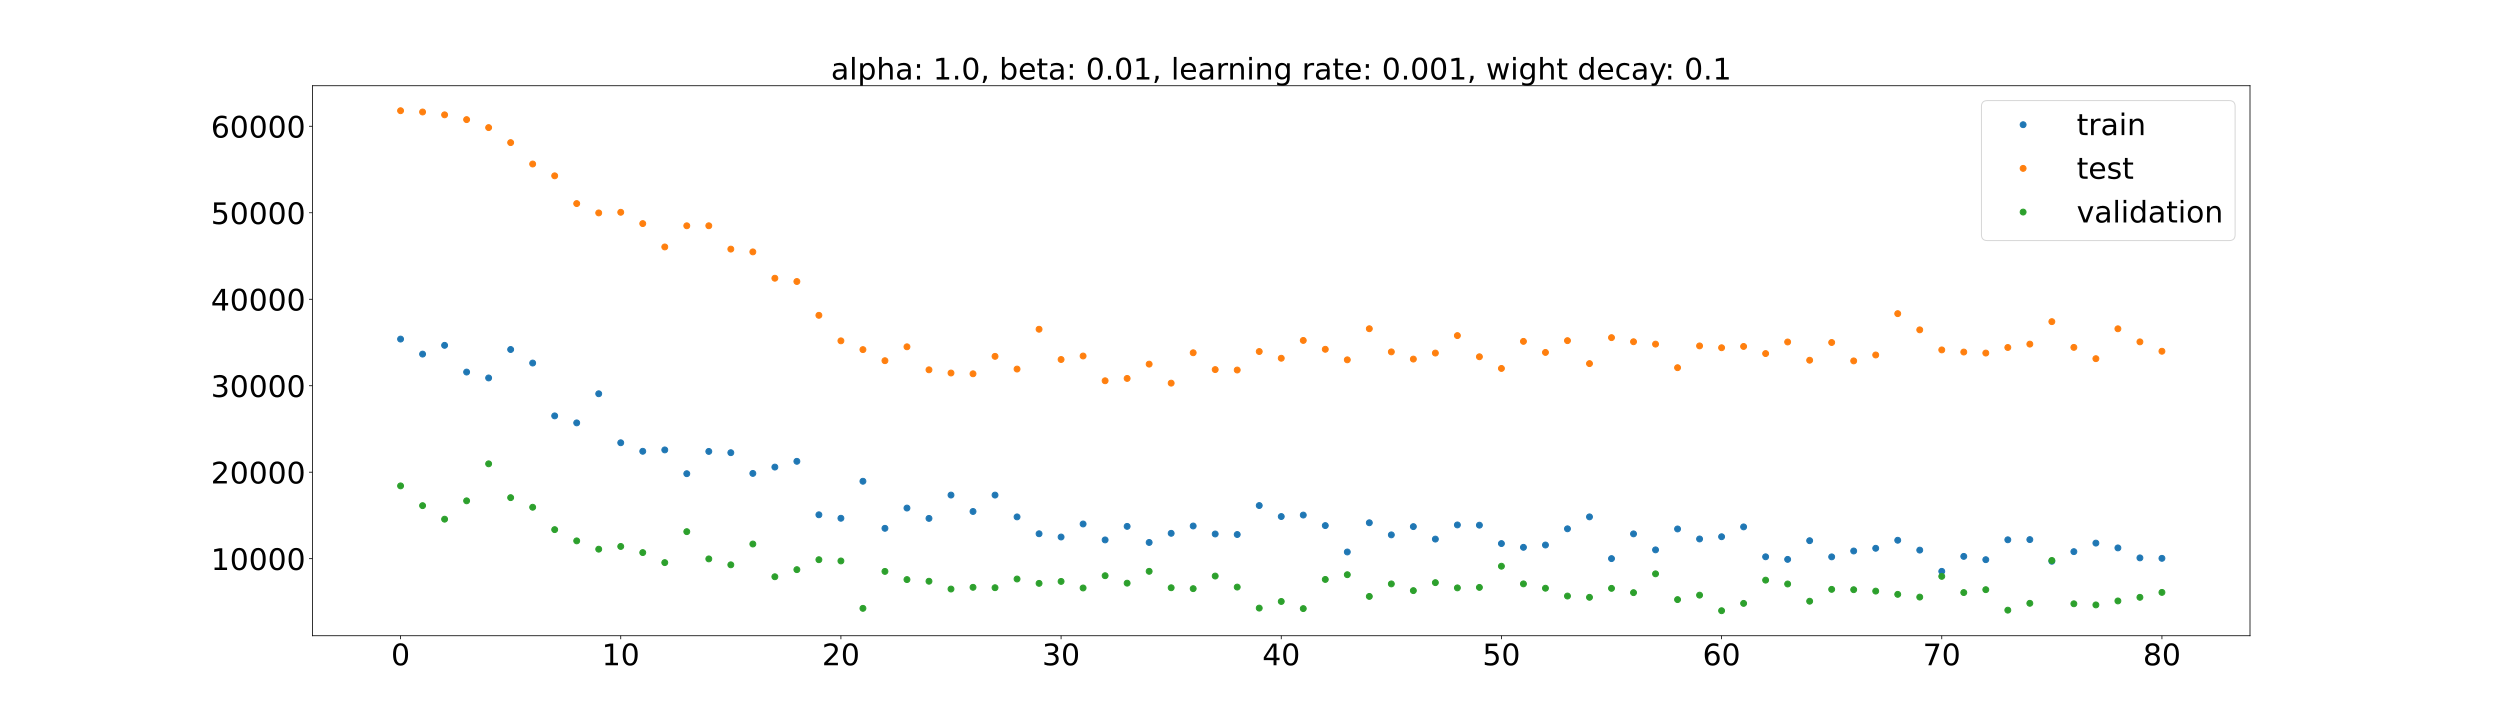 <?xml version="1.0" encoding="utf-8" standalone="no"?>
<!DOCTYPE svg PUBLIC "-//W3C//DTD SVG 1.1//EN"
  "http://www.w3.org/Graphics/SVG/1.1/DTD/svg11.dtd">
<!-- Created with matplotlib (https://matplotlib.org/) -->
<svg height="720pt" version="1.1" viewBox="0 0 2520 720" width="2520pt" xmlns="http://www.w3.org/2000/svg" xmlns:xlink="http://www.w3.org/1999/xlink">
 <defs>
  <style type="text/css">*{stroke-linecap:butt;stroke-linejoin:round;}</style>
 </defs>
 <g id="figure_1">
  <g id="patch_1">
   <path d="M 0 720 
L 2520 720 
L 2520 0 
L 0 0 
z
" style="fill:#ffffff;"/>
  </g>
  <g id="axes_1">
   <g id="patch_2">
    <path d="M 315 640.8 
L 2268 640.8 
L 2268 86.4 
L 315 86.4 
z
" style="fill:#ffffff;"/>
   </g>
   <g id="matplotlib.axis_1">
    <g id="xtick_1">
     <g id="line2d_1">
      <defs>
       <path d="M 0 0 
L 0 3.5 
" id="m018b68b704" style="stroke:#000000;stroke-width:0.8;"/>
      </defs>
      <g>
       <use style="stroke:#000000;stroke-width:0.8;" x="403.773" xlink:href="#m018b68b704" y="640.8"/>
      </g>
     </g>
     <g id="text_1">
      <!-- 0 -->
      <g transform="translate(394.229 670.595)scale(0.3 -0.3)">
       <defs>
        <path d="M 31.781 66.406 
Q 24.172 66.406 20.328 58.906 
Q 16.5 51.422 16.5 36.375 
Q 16.5 21.391 20.328 13.891 
Q 24.172 6.391 31.781 6.391 
Q 39.453 6.391 43.281 13.891 
Q 47.125 21.391 47.125 36.375 
Q 47.125 51.422 43.281 58.906 
Q 39.453 66.406 31.781 66.406 
z
M 31.781 74.219 
Q 44.047 74.219 50.516 64.516 
Q 56.984 54.828 56.984 36.375 
Q 56.984 17.969 50.516 8.266 
Q 44.047 -1.422 31.781 -1.422 
Q 19.531 -1.422 13.062 8.266 
Q 6.594 17.969 6.594 36.375 
Q 6.594 54.828 13.062 64.516 
Q 19.531 74.219 31.781 74.219 
z
" id="DejaVuSans-48"/>
       </defs>
       <use xlink:href="#DejaVuSans-48"/>
      </g>
     </g>
    </g>
    <g id="xtick_2">
     <g id="line2d_2">
      <g>
       <use style="stroke:#000000;stroke-width:0.8;" x="625.705" xlink:href="#m018b68b704" y="640.8"/>
      </g>
     </g>
     <g id="text_2">
      <!-- 10 -->
      <g transform="translate(606.617 670.595)scale(0.3 -0.3)">
       <defs>
        <path d="M 12.406 8.297 
L 28.516 8.297 
L 28.516 63.922 
L 10.984 60.406 
L 10.984 69.391 
L 28.422 72.906 
L 38.281 72.906 
L 38.281 8.297 
L 54.391 8.297 
L 54.391 0 
L 12.406 0 
z
" id="DejaVuSans-49"/>
       </defs>
       <use xlink:href="#DejaVuSans-49"/>
       <use x="63.623" xlink:href="#DejaVuSans-48"/>
      </g>
     </g>
    </g>
    <g id="xtick_3">
     <g id="line2d_3">
      <g>
       <use style="stroke:#000000;stroke-width:0.8;" x="847.636" xlink:href="#m018b68b704" y="640.8"/>
      </g>
     </g>
     <g id="text_3">
      <!-- 20 -->
      <g transform="translate(828.549 670.595)scale(0.3 -0.3)">
       <defs>
        <path d="M 19.188 8.297 
L 53.609 8.297 
L 53.609 0 
L 7.328 0 
L 7.328 8.297 
Q 12.938 14.109 22.625 23.891 
Q 32.328 33.688 34.812 36.531 
Q 39.547 41.844 41.422 45.531 
Q 43.312 49.219 43.312 52.781 
Q 43.312 58.594 39.234 62.25 
Q 35.156 65.922 28.609 65.922 
Q 23.969 65.922 18.812 64.312 
Q 13.672 62.703 7.812 59.422 
L 7.812 69.391 
Q 13.766 71.781 18.938 73 
Q 24.125 74.219 28.422 74.219 
Q 39.75 74.219 46.484 68.547 
Q 53.219 62.891 53.219 53.422 
Q 53.219 48.922 51.531 44.891 
Q 49.859 40.875 45.406 35.406 
Q 44.188 33.984 37.641 27.219 
Q 31.109 20.453 19.188 8.297 
z
" id="DejaVuSans-50"/>
       </defs>
       <use xlink:href="#DejaVuSans-50"/>
       <use x="63.623" xlink:href="#DejaVuSans-48"/>
      </g>
     </g>
    </g>
    <g id="xtick_4">
     <g id="line2d_4">
      <g>
       <use style="stroke:#000000;stroke-width:0.8;" x="1069.568" xlink:href="#m018b68b704" y="640.8"/>
      </g>
     </g>
     <g id="text_4">
      <!-- 30 -->
      <g transform="translate(1050.481 670.595)scale(0.3 -0.3)">
       <defs>
        <path d="M 40.578 39.312 
Q 47.656 37.797 51.625 33 
Q 55.609 28.219 55.609 21.188 
Q 55.609 10.406 48.188 4.484 
Q 40.766 -1.422 27.094 -1.422 
Q 22.516 -1.422 17.656 -0.516 
Q 12.797 0.391 7.625 2.203 
L 7.625 11.719 
Q 11.719 9.328 16.594 8.109 
Q 21.484 6.891 26.812 6.891 
Q 36.078 6.891 40.938 10.547 
Q 45.797 14.203 45.797 21.188 
Q 45.797 27.641 41.281 31.266 
Q 36.766 34.906 28.719 34.906 
L 20.219 34.906 
L 20.219 43.016 
L 29.109 43.016 
Q 36.375 43.016 40.234 45.922 
Q 44.094 48.828 44.094 54.297 
Q 44.094 59.906 40.109 62.906 
Q 36.141 65.922 28.719 65.922 
Q 24.656 65.922 20.016 65.031 
Q 15.375 64.156 9.812 62.312 
L 9.812 71.094 
Q 15.438 72.656 20.344 73.438 
Q 25.25 74.219 29.594 74.219 
Q 40.828 74.219 47.359 69.109 
Q 53.906 64.016 53.906 55.328 
Q 53.906 49.266 50.438 45.094 
Q 46.969 40.922 40.578 39.312 
z
" id="DejaVuSans-51"/>
       </defs>
       <use xlink:href="#DejaVuSans-51"/>
       <use x="63.623" xlink:href="#DejaVuSans-48"/>
      </g>
     </g>
    </g>
    <g id="xtick_5">
     <g id="line2d_5">
      <g>
       <use style="stroke:#000000;stroke-width:0.8;" x="1291.5" xlink:href="#m018b68b704" y="640.8"/>
      </g>
     </g>
     <g id="text_5">
      <!-- 40 -->
      <g transform="translate(1272.412 670.595)scale(0.3 -0.3)">
       <defs>
        <path d="M 37.797 64.312 
L 12.891 25.391 
L 37.797 25.391 
z
M 35.203 72.906 
L 47.609 72.906 
L 47.609 25.391 
L 58.016 25.391 
L 58.016 17.188 
L 47.609 17.188 
L 47.609 0 
L 37.797 0 
L 37.797 17.188 
L 4.891 17.188 
L 4.891 26.703 
z
" id="DejaVuSans-52"/>
       </defs>
       <use xlink:href="#DejaVuSans-52"/>
       <use x="63.623" xlink:href="#DejaVuSans-48"/>
      </g>
     </g>
    </g>
    <g id="xtick_6">
     <g id="line2d_6">
      <g>
       <use style="stroke:#000000;stroke-width:0.8;" x="1513.432" xlink:href="#m018b68b704" y="640.8"/>
      </g>
     </g>
     <g id="text_6">
      <!-- 50 -->
      <g transform="translate(1494.344 670.595)scale(0.3 -0.3)">
       <defs>
        <path d="M 10.797 72.906 
L 49.516 72.906 
L 49.516 64.594 
L 19.828 64.594 
L 19.828 46.734 
Q 21.969 47.469 24.109 47.828 
Q 26.266 48.188 28.422 48.188 
Q 40.625 48.188 47.75 41.5 
Q 54.891 34.812 54.891 23.391 
Q 54.891 11.625 47.562 5.094 
Q 40.234 -1.422 26.906 -1.422 
Q 22.312 -1.422 17.547 -0.641 
Q 12.797 0.141 7.719 1.703 
L 7.719 11.625 
Q 12.109 9.234 16.797 8.062 
Q 21.484 6.891 26.703 6.891 
Q 35.156 6.891 40.078 11.328 
Q 45.016 15.766 45.016 23.391 
Q 45.016 31 40.078 35.438 
Q 35.156 39.891 26.703 39.891 
Q 22.75 39.891 18.812 39.016 
Q 14.891 38.141 10.797 36.281 
z
" id="DejaVuSans-53"/>
       </defs>
       <use xlink:href="#DejaVuSans-53"/>
       <use x="63.623" xlink:href="#DejaVuSans-48"/>
      </g>
     </g>
    </g>
    <g id="xtick_7">
     <g id="line2d_7">
      <g>
       <use style="stroke:#000000;stroke-width:0.8;" x="1735.364" xlink:href="#m018b68b704" y="640.8"/>
      </g>
     </g>
     <g id="text_7">
      <!-- 60 -->
      <g transform="translate(1716.276 670.595)scale(0.3 -0.3)">
       <defs>
        <path d="M 33.016 40.375 
Q 26.375 40.375 22.484 35.828 
Q 18.609 31.297 18.609 23.391 
Q 18.609 15.531 22.484 10.953 
Q 26.375 6.391 33.016 6.391 
Q 39.656 6.391 43.531 10.953 
Q 47.406 15.531 47.406 23.391 
Q 47.406 31.297 43.531 35.828 
Q 39.656 40.375 33.016 40.375 
z
M 52.594 71.297 
L 52.594 62.312 
Q 48.875 64.062 45.094 64.984 
Q 41.312 65.922 37.594 65.922 
Q 27.828 65.922 22.672 59.328 
Q 17.531 52.734 16.797 39.406 
Q 19.672 43.656 24.016 45.922 
Q 28.375 48.188 33.594 48.188 
Q 44.578 48.188 50.953 41.516 
Q 57.328 34.859 57.328 23.391 
Q 57.328 12.156 50.688 5.359 
Q 44.047 -1.422 33.016 -1.422 
Q 20.359 -1.422 13.672 8.266 
Q 6.984 17.969 6.984 36.375 
Q 6.984 53.656 15.188 63.938 
Q 23.391 74.219 37.203 74.219 
Q 40.922 74.219 44.703 73.484 
Q 48.484 72.75 52.594 71.297 
z
" id="DejaVuSans-54"/>
       </defs>
       <use xlink:href="#DejaVuSans-54"/>
       <use x="63.623" xlink:href="#DejaVuSans-48"/>
      </g>
     </g>
    </g>
    <g id="xtick_8">
     <g id="line2d_8">
      <g>
       <use style="stroke:#000000;stroke-width:0.8;" x="1957.295" xlink:href="#m018b68b704" y="640.8"/>
      </g>
     </g>
     <g id="text_8">
      <!-- 70 -->
      <g transform="translate(1938.208 670.595)scale(0.3 -0.3)">
       <defs>
        <path d="M 8.203 72.906 
L 55.078 72.906 
L 55.078 68.703 
L 28.609 0 
L 18.312 0 
L 43.219 64.594 
L 8.203 64.594 
z
" id="DejaVuSans-55"/>
       </defs>
       <use xlink:href="#DejaVuSans-55"/>
       <use x="63.623" xlink:href="#DejaVuSans-48"/>
      </g>
     </g>
    </g>
    <g id="xtick_9">
     <g id="line2d_9">
      <g>
       <use style="stroke:#000000;stroke-width:0.8;" x="2179.227" xlink:href="#m018b68b704" y="640.8"/>
      </g>
     </g>
     <g id="text_9">
      <!-- 80 -->
      <g transform="translate(2160.14 670.595)scale(0.3 -0.3)">
       <defs>
        <path d="M 31.781 34.625 
Q 24.75 34.625 20.719 30.859 
Q 16.703 27.094 16.703 20.516 
Q 16.703 13.922 20.719 10.156 
Q 24.75 6.391 31.781 6.391 
Q 38.812 6.391 42.859 10.172 
Q 46.922 13.969 46.922 20.516 
Q 46.922 27.094 42.891 30.859 
Q 38.875 34.625 31.781 34.625 
z
M 21.922 38.812 
Q 15.578 40.375 12.031 44.719 
Q 8.5 49.078 8.5 55.328 
Q 8.5 64.062 14.719 69.141 
Q 20.953 74.219 31.781 74.219 
Q 42.672 74.219 48.875 69.141 
Q 55.078 64.062 55.078 55.328 
Q 55.078 49.078 51.531 44.719 
Q 48 40.375 41.703 38.812 
Q 48.828 37.156 52.797 32.312 
Q 56.781 27.484 56.781 20.516 
Q 56.781 9.906 50.312 4.234 
Q 43.844 -1.422 31.781 -1.422 
Q 19.734 -1.422 13.25 4.234 
Q 6.781 9.906 6.781 20.516 
Q 6.781 27.484 10.781 32.312 
Q 14.797 37.156 21.922 38.812 
z
M 18.312 54.391 
Q 18.312 48.734 21.844 45.562 
Q 25.391 42.391 31.781 42.391 
Q 38.141 42.391 41.719 45.562 
Q 45.312 48.734 45.312 54.391 
Q 45.312 60.062 41.719 63.234 
Q 38.141 66.406 31.781 66.406 
Q 25.391 66.406 21.844 63.234 
Q 18.312 60.062 18.312 54.391 
z
" id="DejaVuSans-56"/>
       </defs>
       <use xlink:href="#DejaVuSans-56"/>
       <use x="63.623" xlink:href="#DejaVuSans-48"/>
      </g>
     </g>
    </g>
   </g>
   <g id="matplotlib.axis_2">
    <g id="ytick_1">
     <g id="line2d_10">
      <defs>
       <path d="M 0 0 
L -3.5 0 
" id="m57081efb04" style="stroke:#000000;stroke-width:0.8;"/>
      </defs>
      <g>
       <use style="stroke:#000000;stroke-width:0.8;" x="315" xlink:href="#m57081efb04" y="563.131"/>
      </g>
     </g>
     <g id="text_10">
      <!-- 10000 -->
      <g transform="translate(212.562 574.529)scale(0.3 -0.3)">
       <use xlink:href="#DejaVuSans-49"/>
       <use x="63.623" xlink:href="#DejaVuSans-48"/>
       <use x="127.246" xlink:href="#DejaVuSans-48"/>
       <use x="190.869" xlink:href="#DejaVuSans-48"/>
       <use x="254.492" xlink:href="#DejaVuSans-48"/>
      </g>
     </g>
    </g>
    <g id="ytick_2">
     <g id="line2d_11">
      <g>
       <use style="stroke:#000000;stroke-width:0.8;" x="315" xlink:href="#m57081efb04" y="475.966"/>
      </g>
     </g>
     <g id="text_11">
      <!-- 20000 -->
      <g transform="translate(212.562 487.363)scale(0.3 -0.3)">
       <use xlink:href="#DejaVuSans-50"/>
       <use x="63.623" xlink:href="#DejaVuSans-48"/>
       <use x="127.246" xlink:href="#DejaVuSans-48"/>
       <use x="190.869" xlink:href="#DejaVuSans-48"/>
       <use x="254.492" xlink:href="#DejaVuSans-48"/>
      </g>
     </g>
    </g>
    <g id="ytick_3">
     <g id="line2d_12">
      <g>
       <use style="stroke:#000000;stroke-width:0.8;" x="315" xlink:href="#m57081efb04" y="388.8"/>
      </g>
     </g>
     <g id="text_12">
      <!-- 30000 -->
      <g transform="translate(212.562 400.198)scale(0.3 -0.3)">
       <use xlink:href="#DejaVuSans-51"/>
       <use x="63.623" xlink:href="#DejaVuSans-48"/>
       <use x="127.246" xlink:href="#DejaVuSans-48"/>
       <use x="190.869" xlink:href="#DejaVuSans-48"/>
       <use x="254.492" xlink:href="#DejaVuSans-48"/>
      </g>
     </g>
    </g>
    <g id="ytick_4">
     <g id="line2d_13">
      <g>
       <use style="stroke:#000000;stroke-width:0.8;" x="315" xlink:href="#m57081efb04" y="301.635"/>
      </g>
     </g>
     <g id="text_13">
      <!-- 40000 -->
      <g transform="translate(212.562 313.032)scale(0.3 -0.3)">
       <use xlink:href="#DejaVuSans-52"/>
       <use x="63.623" xlink:href="#DejaVuSans-48"/>
       <use x="127.246" xlink:href="#DejaVuSans-48"/>
       <use x="190.869" xlink:href="#DejaVuSans-48"/>
       <use x="254.492" xlink:href="#DejaVuSans-48"/>
      </g>
     </g>
    </g>
    <g id="ytick_5">
     <g id="line2d_14">
      <g>
       <use style="stroke:#000000;stroke-width:0.8;" x="315" xlink:href="#m57081efb04" y="214.469"/>
      </g>
     </g>
     <g id="text_14">
      <!-- 50000 -->
      <g transform="translate(212.562 225.867)scale(0.3 -0.3)">
       <use xlink:href="#DejaVuSans-53"/>
       <use x="63.623" xlink:href="#DejaVuSans-48"/>
       <use x="127.246" xlink:href="#DejaVuSans-48"/>
       <use x="190.869" xlink:href="#DejaVuSans-48"/>
       <use x="254.492" xlink:href="#DejaVuSans-48"/>
      </g>
     </g>
    </g>
    <g id="ytick_6">
     <g id="line2d_15">
      <g>
       <use style="stroke:#000000;stroke-width:0.8;" x="315" xlink:href="#m57081efb04" y="127.303"/>
      </g>
     </g>
     <g id="text_15">
      <!-- 60000 -->
      <g transform="translate(212.562 138.701)scale(0.3 -0.3)">
       <use xlink:href="#DejaVuSans-54"/>
       <use x="63.623" xlink:href="#DejaVuSans-48"/>
       <use x="127.246" xlink:href="#DejaVuSans-48"/>
       <use x="190.869" xlink:href="#DejaVuSans-48"/>
       <use x="254.492" xlink:href="#DejaVuSans-48"/>
      </g>
     </g>
    </g>
   </g>
   <g id="line2d_16">
    <defs>
     <path d="M 0 3 
C 0.796 3 1.559 2.684 2.121 2.121 
C 2.684 1.559 3 0.796 3 0 
C 3 -0.796 2.684 -1.559 2.121 -2.121 
C 1.559 -2.684 0.796 -3 0 -3 
C -0.796 -3 -1.559 -2.684 -2.121 -2.121 
C -2.684 -1.559 -3 -0.796 -3 0 
C -3 0.796 -2.684 1.559 -2.121 2.121 
C -1.559 2.684 -0.796 3 0 3 
z
" id="m34daefc0e7" style="stroke:#1f77b4;"/>
    </defs>
    <g clip-path="url(#p9275191c56)">
     <use style="fill:#1f77b4;stroke:#1f77b4;" x="403.773" xlink:href="#m34daefc0e7" y="341.788"/>
     <use style="fill:#1f77b4;stroke:#1f77b4;" x="425.966" xlink:href="#m34daefc0e7" y="356.929"/>
     <use style="fill:#1f77b4;stroke:#1f77b4;" x="448.159" xlink:href="#m34daefc0e7" y="348.092"/>
     <use style="fill:#1f77b4;stroke:#1f77b4;" x="470.352" xlink:href="#m34daefc0e7" y="375.034"/>
     <use style="fill:#1f77b4;stroke:#1f77b4;" x="492.545" xlink:href="#m34daefc0e7" y="380.97"/>
     <use style="fill:#1f77b4;stroke:#1f77b4;" x="514.739" xlink:href="#m34daefc0e7" y="352.295"/>
     <use style="fill:#1f77b4;stroke:#1f77b4;" x="536.932" xlink:href="#m34daefc0e7" y="365.941"/>
     <use style="fill:#1f77b4;stroke:#1f77b4;" x="559.125" xlink:href="#m34daefc0e7" y="419.202"/>
     <use style="fill:#1f77b4;stroke:#1f77b4;" x="581.318" xlink:href="#m34daefc0e7" y="426.262"/>
     <use style="fill:#1f77b4;stroke:#1f77b4;" x="603.511" xlink:href="#m34daefc0e7" y="396.905"/>
     <use style="fill:#1f77b4;stroke:#1f77b4;" x="625.705" xlink:href="#m34daefc0e7" y="446.302"/>
     <use style="fill:#1f77b4;stroke:#1f77b4;" x="647.898" xlink:href="#m34daefc0e7" y="454.891"/>
     <use style="fill:#1f77b4;stroke:#1f77b4;" x="670.091" xlink:href="#m34daefc0e7" y="453.511"/>
     <use style="fill:#1f77b4;stroke:#1f77b4;" x="692.284" xlink:href="#m34daefc0e7" y="477.484"/>
     <use style="fill:#1f77b4;stroke:#1f77b4;" x="714.477" xlink:href="#m34daefc0e7" y="455.033"/>
     <use style="fill:#1f77b4;stroke:#1f77b4;" x="736.67" xlink:href="#m34daefc0e7" y="456.311"/>
     <use style="fill:#1f77b4;stroke:#1f77b4;" x="758.864" xlink:href="#m34daefc0e7" y="477.207"/>
     <use style="fill:#1f77b4;stroke:#1f77b4;" x="781.057" xlink:href="#m34daefc0e7" y="470.818"/>
     <use style="fill:#1f77b4;stroke:#1f77b4;" x="803.25" xlink:href="#m34daefc0e7" y="465.006"/>
     <use style="fill:#1f77b4;stroke:#1f77b4;" x="825.443" xlink:href="#m34daefc0e7" y="518.899"/>
     <use style="fill:#1f77b4;stroke:#1f77b4;" x="847.636" xlink:href="#m34daefc0e7" y="522.404"/>
     <use style="fill:#1f77b4;stroke:#1f77b4;" x="869.83" xlink:href="#m34daefc0e7" y="485.11"/>
     <use style="fill:#1f77b4;stroke:#1f77b4;" x="892.023" xlink:href="#m34daefc0e7" y="532.541"/>
     <use style="fill:#1f77b4;stroke:#1f77b4;" x="914.216" xlink:href="#m34daefc0e7" y="512.118"/>
     <use style="fill:#1f77b4;stroke:#1f77b4;" x="936.409" xlink:href="#m34daefc0e7" y="522.547"/>
     <use style="fill:#1f77b4;stroke:#1f77b4;" x="958.602" xlink:href="#m34daefc0e7" y="499.033"/>
     <use style="fill:#1f77b4;stroke:#1f77b4;" x="980.795" xlink:href="#m34daefc0e7" y="515.567"/>
     <use style="fill:#1f77b4;stroke:#1f77b4;" x="1002.989" xlink:href="#m34daefc0e7" y="499.046"/>
     <use style="fill:#1f77b4;stroke:#1f77b4;" x="1025.182" xlink:href="#m34daefc0e7" y="521.019"/>
     <use style="fill:#1f77b4;stroke:#1f77b4;" x="1047.375" xlink:href="#m34daefc0e7" y="538.025"/>
     <use style="fill:#1f77b4;stroke:#1f77b4;" x="1069.568" xlink:href="#m34daefc0e7" y="541.306"/>
     <use style="fill:#1f77b4;stroke:#1f77b4;" x="1091.761" xlink:href="#m34daefc0e7" y="528.172"/>
     <use style="fill:#1f77b4;stroke:#1f77b4;" x="1113.955" xlink:href="#m34daefc0e7" y="544.233"/>
     <use style="fill:#1f77b4;stroke:#1f77b4;" x="1136.148" xlink:href="#m34daefc0e7" y="530.584"/>
     <use style="fill:#1f77b4;stroke:#1f77b4;" x="1158.341" xlink:href="#m34daefc0e7" y="546.797"/>
     <use style="fill:#1f77b4;stroke:#1f77b4;" x="1180.534" xlink:href="#m34daefc0e7" y="537.58"/>
     <use style="fill:#1f77b4;stroke:#1f77b4;" x="1202.727" xlink:href="#m34daefc0e7" y="530.203"/>
     <use style="fill:#1f77b4;stroke:#1f77b4;" x="1224.92" xlink:href="#m34daefc0e7" y="538.249"/>
     <use style="fill:#1f77b4;stroke:#1f77b4;" x="1247.114" xlink:href="#m34daefc0e7" y="538.786"/>
     <use style="fill:#1f77b4;stroke:#1f77b4;" x="1269.307" xlink:href="#m34daefc0e7" y="509.584"/>
     <use style="fill:#1f77b4;stroke:#1f77b4;" x="1291.5" xlink:href="#m34daefc0e7" y="520.664"/>
     <use style="fill:#1f77b4;stroke:#1f77b4;" x="1313.693" xlink:href="#m34daefc0e7" y="519.185"/>
     <use style="fill:#1f77b4;stroke:#1f77b4;" x="1335.886" xlink:href="#m34daefc0e7" y="529.784"/>
     <use style="fill:#1f77b4;stroke:#1f77b4;" x="1358.08" xlink:href="#m34daefc0e7" y="556.395"/>
     <use style="fill:#1f77b4;stroke:#1f77b4;" x="1380.273" xlink:href="#m34daefc0e7" y="526.943"/>
     <use style="fill:#1f77b4;stroke:#1f77b4;" x="1402.466" xlink:href="#m34daefc0e7" y="539.143"/>
     <use style="fill:#1f77b4;stroke:#1f77b4;" x="1424.659" xlink:href="#m34daefc0e7" y="530.825"/>
     <use style="fill:#1f77b4;stroke:#1f77b4;" x="1446.852" xlink:href="#m34daefc0e7" y="543.404"/>
     <use style="fill:#1f77b4;stroke:#1f77b4;" x="1469.045" xlink:href="#m34daefc0e7" y="529.135"/>
     <use style="fill:#1f77b4;stroke:#1f77b4;" x="1491.239" xlink:href="#m34daefc0e7" y="529.375"/>
     <use style="fill:#1f77b4;stroke:#1f77b4;" x="1513.432" xlink:href="#m34daefc0e7" y="547.917"/>
     <use style="fill:#1f77b4;stroke:#1f77b4;" x="1535.625" xlink:href="#m34daefc0e7" y="551.692"/>
     <use style="fill:#1f77b4;stroke:#1f77b4;" x="1557.818" xlink:href="#m34daefc0e7" y="549.374"/>
     <use style="fill:#1f77b4;stroke:#1f77b4;" x="1580.011" xlink:href="#m34daefc0e7" y="533.034"/>
     <use style="fill:#1f77b4;stroke:#1f77b4;" x="1602.205" xlink:href="#m34daefc0e7" y="521.005"/>
     <use style="fill:#1f77b4;stroke:#1f77b4;" x="1624.398" xlink:href="#m34daefc0e7" y="563.074"/>
     <use style="fill:#1f77b4;stroke:#1f77b4;" x="1646.591" xlink:href="#m34daefc0e7" y="538.142"/>
     <use style="fill:#1f77b4;stroke:#1f77b4;" x="1668.784" xlink:href="#m34daefc0e7" y="554.261"/>
     <use style="fill:#1f77b4;stroke:#1f77b4;" x="1690.977" xlink:href="#m34daefc0e7" y="533.184"/>
     <use style="fill:#1f77b4;stroke:#1f77b4;" x="1713.17" xlink:href="#m34daefc0e7" y="543.278"/>
     <use style="fill:#1f77b4;stroke:#1f77b4;" x="1735.364" xlink:href="#m34daefc0e7" y="541.03"/>
     <use style="fill:#1f77b4;stroke:#1f77b4;" x="1757.557" xlink:href="#m34daefc0e7" y="531.101"/>
     <use style="fill:#1f77b4;stroke:#1f77b4;" x="1779.75" xlink:href="#m34daefc0e7" y="561.244"/>
     <use style="fill:#1f77b4;stroke:#1f77b4;" x="1801.943" xlink:href="#m34daefc0e7" y="563.845"/>
     <use style="fill:#1f77b4;stroke:#1f77b4;" x="1824.136" xlink:href="#m34daefc0e7" y="545.016"/>
     <use style="fill:#1f77b4;stroke:#1f77b4;" x="1846.33" xlink:href="#m34daefc0e7" y="561.32"/>
     <use style="fill:#1f77b4;stroke:#1f77b4;" x="1868.523" xlink:href="#m34daefc0e7" y="555.396"/>
     <use style="fill:#1f77b4;stroke:#1f77b4;" x="1890.716" xlink:href="#m34daefc0e7" y="552.662"/>
     <use style="fill:#1f77b4;stroke:#1f77b4;" x="1912.909" xlink:href="#m34daefc0e7" y="544.568"/>
     <use style="fill:#1f77b4;stroke:#1f77b4;" x="1935.102" xlink:href="#m34daefc0e7" y="554.511"/>
     <use style="fill:#1f77b4;stroke:#1f77b4;" x="1957.295" xlink:href="#m34daefc0e7" y="575.918"/>
     <use style="fill:#1f77b4;stroke:#1f77b4;" x="1979.489" xlink:href="#m34daefc0e7" y="560.842"/>
     <use style="fill:#1f77b4;stroke:#1f77b4;" x="2001.682" xlink:href="#m34daefc0e7" y="564.159"/>
     <use style="fill:#1f77b4;stroke:#1f77b4;" x="2023.875" xlink:href="#m34daefc0e7" y="544.104"/>
     <use style="fill:#1f77b4;stroke:#1f77b4;" x="2046.068" xlink:href="#m34daefc0e7" y="543.913"/>
     <use style="fill:#1f77b4;stroke:#1f77b4;" x="2068.261" xlink:href="#m34daefc0e7" y="565.737"/>
     <use style="fill:#1f77b4;stroke:#1f77b4;" x="2090.455" xlink:href="#m34daefc0e7" y="556.056"/>
     <use style="fill:#1f77b4;stroke:#1f77b4;" x="2112.648" xlink:href="#m34daefc0e7" y="547.447"/>
     <use style="fill:#1f77b4;stroke:#1f77b4;" x="2134.841" xlink:href="#m34daefc0e7" y="552.283"/>
     <use style="fill:#1f77b4;stroke:#1f77b4;" x="2157.034" xlink:href="#m34daefc0e7" y="562.343"/>
     <use style="fill:#1f77b4;stroke:#1f77b4;" x="2179.227" xlink:href="#m34daefc0e7" y="562.798"/>
    </g>
   </g>
   <g id="line2d_17">
    <defs>
     <path d="M 0 3 
C 0.796 3 1.559 2.684 2.121 2.121 
C 2.684 1.559 3 0.796 3 0 
C 3 -0.796 2.684 -1.559 2.121 -2.121 
C 1.559 -2.684 0.796 -3 0 -3 
C -0.796 -3 -1.559 -2.684 -2.121 -2.121 
C -2.684 -1.559 -3 -0.796 -3 0 
C -3 0.796 -2.684 1.559 -2.121 2.121 
C -1.559 2.684 -0.796 3 0 3 
z
" id="m5075585d23" style="stroke:#ff7f0e;"/>
    </defs>
    <g clip-path="url(#p9275191c56)">
     <use style="fill:#ff7f0e;stroke:#ff7f0e;" x="403.773" xlink:href="#m5075585d23" y="111.6"/>
     <use style="fill:#ff7f0e;stroke:#ff7f0e;" x="425.966" xlink:href="#m5075585d23" y="112.883"/>
     <use style="fill:#ff7f0e;stroke:#ff7f0e;" x="448.159" xlink:href="#m5075585d23" y="115.747"/>
     <use style="fill:#ff7f0e;stroke:#ff7f0e;" x="470.352" xlink:href="#m5075585d23" y="120.569"/>
     <use style="fill:#ff7f0e;stroke:#ff7f0e;" x="492.545" xlink:href="#m5075585d23" y="128.61"/>
     <use style="fill:#ff7f0e;stroke:#ff7f0e;" x="514.739" xlink:href="#m5075585d23" y="143.75"/>
     <use style="fill:#ff7f0e;stroke:#ff7f0e;" x="536.932" xlink:href="#m5075585d23" y="165.319"/>
     <use style="fill:#ff7f0e;stroke:#ff7f0e;" x="559.125" xlink:href="#m5075585d23" y="177.23"/>
     <use style="fill:#ff7f0e;stroke:#ff7f0e;" x="581.318" xlink:href="#m5075585d23" y="205.197"/>
     <use style="fill:#ff7f0e;stroke:#ff7f0e;" x="603.511" xlink:href="#m5075585d23" y="214.613"/>
     <use style="fill:#ff7f0e;stroke:#ff7f0e;" x="625.705" xlink:href="#m5075585d23" y="213.974"/>
     <use style="fill:#ff7f0e;stroke:#ff7f0e;" x="647.898" xlink:href="#m5075585d23" y="225.379"/>
     <use style="fill:#ff7f0e;stroke:#ff7f0e;" x="670.091" xlink:href="#m5075585d23" y="248.919"/>
     <use style="fill:#ff7f0e;stroke:#ff7f0e;" x="692.284" xlink:href="#m5075585d23" y="227.587"/>
     <use style="fill:#ff7f0e;stroke:#ff7f0e;" x="714.477" xlink:href="#m5075585d23" y="227.564"/>
     <use style="fill:#ff7f0e;stroke:#ff7f0e;" x="736.67" xlink:href="#m5075585d23" y="251.104"/>
     <use style="fill:#ff7f0e;stroke:#ff7f0e;" x="758.864" xlink:href="#m5075585d23" y="253.898"/>
     <use style="fill:#ff7f0e;stroke:#ff7f0e;" x="781.057" xlink:href="#m5075585d23" y="280.455"/>
     <use style="fill:#ff7f0e;stroke:#ff7f0e;" x="803.25" xlink:href="#m5075585d23" y="283.758"/>
     <use style="fill:#ff7f0e;stroke:#ff7f0e;" x="825.443" xlink:href="#m5075585d23" y="317.829"/>
     <use style="fill:#ff7f0e;stroke:#ff7f0e;" x="847.636" xlink:href="#m5075585d23" y="343.557"/>
     <use style="fill:#ff7f0e;stroke:#ff7f0e;" x="869.83" xlink:href="#m5075585d23" y="352.406"/>
     <use style="fill:#ff7f0e;stroke:#ff7f0e;" x="892.023" xlink:href="#m5075585d23" y="363.577"/>
     <use style="fill:#ff7f0e;stroke:#ff7f0e;" x="914.216" xlink:href="#m5075585d23" y="349.564"/>
     <use style="fill:#ff7f0e;stroke:#ff7f0e;" x="936.409" xlink:href="#m5075585d23" y="372.758"/>
     <use style="fill:#ff7f0e;stroke:#ff7f0e;" x="958.602" xlink:href="#m5075585d23" y="375.992"/>
     <use style="fill:#ff7f0e;stroke:#ff7f0e;" x="980.795" xlink:href="#m5075585d23" y="376.766"/>
     <use style="fill:#ff7f0e;stroke:#ff7f0e;" x="1002.989" xlink:href="#m5075585d23" y="359.198"/>
     <use style="fill:#ff7f0e;stroke:#ff7f0e;" x="1025.182" xlink:href="#m5075585d23" y="372.013"/>
     <use style="fill:#ff7f0e;stroke:#ff7f0e;" x="1047.375" xlink:href="#m5075585d23" y="331.878"/>
     <use style="fill:#ff7f0e;stroke:#ff7f0e;" x="1069.568" xlink:href="#m5075585d23" y="362.379"/>
     <use style="fill:#ff7f0e;stroke:#ff7f0e;" x="1091.761" xlink:href="#m5075585d23" y="358.851"/>
     <use style="fill:#ff7f0e;stroke:#ff7f0e;" x="1113.955" xlink:href="#m5075585d23" y="383.809"/>
     <use style="fill:#ff7f0e;stroke:#ff7f0e;" x="1136.148" xlink:href="#m5075585d23" y="381.451"/>
     <use style="fill:#ff7f0e;stroke:#ff7f0e;" x="1158.341" xlink:href="#m5075585d23" y="367.044"/>
     <use style="fill:#ff7f0e;stroke:#ff7f0e;" x="1180.534" xlink:href="#m5075585d23" y="386.21"/>
     <use style="fill:#ff7f0e;stroke:#ff7f0e;" x="1202.727" xlink:href="#m5075585d23" y="355.577"/>
     <use style="fill:#ff7f0e;stroke:#ff7f0e;" x="1224.92" xlink:href="#m5075585d23" y="372.538"/>
     <use style="fill:#ff7f0e;stroke:#ff7f0e;" x="1247.114" xlink:href="#m5075585d23" y="372.977"/>
     <use style="fill:#ff7f0e;stroke:#ff7f0e;" x="1269.307" xlink:href="#m5075585d23" y="354.334"/>
     <use style="fill:#ff7f0e;stroke:#ff7f0e;" x="1291.5" xlink:href="#m5075585d23" y="361.106"/>
     <use style="fill:#ff7f0e;stroke:#ff7f0e;" x="1313.693" xlink:href="#m5075585d23" y="343.161"/>
     <use style="fill:#ff7f0e;stroke:#ff7f0e;" x="1335.886" xlink:href="#m5075585d23" y="352.078"/>
     <use style="fill:#ff7f0e;stroke:#ff7f0e;" x="1358.08" xlink:href="#m5075585d23" y="362.704"/>
     <use style="fill:#ff7f0e;stroke:#ff7f0e;" x="1380.273" xlink:href="#m5075585d23" y="331.36"/>
     <use style="fill:#ff7f0e;stroke:#ff7f0e;" x="1402.466" xlink:href="#m5075585d23" y="354.692"/>
     <use style="fill:#ff7f0e;stroke:#ff7f0e;" x="1424.659" xlink:href="#m5075585d23" y="361.953"/>
     <use style="fill:#ff7f0e;stroke:#ff7f0e;" x="1446.852" xlink:href="#m5075585d23" y="355.879"/>
     <use style="fill:#ff7f0e;stroke:#ff7f0e;" x="1469.045" xlink:href="#m5075585d23" y="338.282"/>
     <use style="fill:#ff7f0e;stroke:#ff7f0e;" x="1491.239" xlink:href="#m5075585d23" y="359.611"/>
     <use style="fill:#ff7f0e;stroke:#ff7f0e;" x="1513.432" xlink:href="#m5075585d23" y="371.393"/>
     <use style="fill:#ff7f0e;stroke:#ff7f0e;" x="1535.625" xlink:href="#m5075585d23" y="344.109"/>
     <use style="fill:#ff7f0e;stroke:#ff7f0e;" x="1557.818" xlink:href="#m5075585d23" y="355.245"/>
     <use style="fill:#ff7f0e;stroke:#ff7f0e;" x="1580.011" xlink:href="#m5075585d23" y="343.379"/>
     <use style="fill:#ff7f0e;stroke:#ff7f0e;" x="1602.205" xlink:href="#m5075585d23" y="366.515"/>
     <use style="fill:#ff7f0e;stroke:#ff7f0e;" x="1624.398" xlink:href="#m5075585d23" y="340.338"/>
     <use style="fill:#ff7f0e;stroke:#ff7f0e;" x="1646.591" xlink:href="#m5075585d23" y="344.475"/>
     <use style="fill:#ff7f0e;stroke:#ff7f0e;" x="1668.784" xlink:href="#m5075585d23" y="346.866"/>
     <use style="fill:#ff7f0e;stroke:#ff7f0e;" x="1690.977" xlink:href="#m5075585d23" y="370.633"/>
     <use style="fill:#ff7f0e;stroke:#ff7f0e;" x="1713.17" xlink:href="#m5075585d23" y="348.669"/>
     <use style="fill:#ff7f0e;stroke:#ff7f0e;" x="1735.364" xlink:href="#m5075585d23" y="350.521"/>
     <use style="fill:#ff7f0e;stroke:#ff7f0e;" x="1757.557" xlink:href="#m5075585d23" y="349.219"/>
     <use style="fill:#ff7f0e;stroke:#ff7f0e;" x="1779.75" xlink:href="#m5075585d23" y="356.391"/>
     <use style="fill:#ff7f0e;stroke:#ff7f0e;" x="1801.943" xlink:href="#m5075585d23" y="344.715"/>
     <use style="fill:#ff7f0e;stroke:#ff7f0e;" x="1824.136" xlink:href="#m5075585d23" y="363.099"/>
     <use style="fill:#ff7f0e;stroke:#ff7f0e;" x="1846.33" xlink:href="#m5075585d23" y="345.231"/>
     <use style="fill:#ff7f0e;stroke:#ff7f0e;" x="1868.523" xlink:href="#m5075585d23" y="363.782"/>
     <use style="fill:#ff7f0e;stroke:#ff7f0e;" x="1890.716" xlink:href="#m5075585d23" y="357.82"/>
     <use style="fill:#ff7f0e;stroke:#ff7f0e;" x="1912.909" xlink:href="#m5075585d23" y="316.157"/>
     <use style="fill:#ff7f0e;stroke:#ff7f0e;" x="1935.102" xlink:href="#m5075585d23" y="332.476"/>
     <use style="fill:#ff7f0e;stroke:#ff7f0e;" x="1957.295" xlink:href="#m5075585d23" y="352.705"/>
     <use style="fill:#ff7f0e;stroke:#ff7f0e;" x="1979.489" xlink:href="#m5075585d23" y="354.857"/>
     <use style="fill:#ff7f0e;stroke:#ff7f0e;" x="2001.682" xlink:href="#m5075585d23" y="355.875"/>
     <use style="fill:#ff7f0e;stroke:#ff7f0e;" x="2023.875" xlink:href="#m5075585d23" y="350.262"/>
     <use style="fill:#ff7f0e;stroke:#ff7f0e;" x="2046.068" xlink:href="#m5075585d23" y="346.873"/>
     <use style="fill:#ff7f0e;stroke:#ff7f0e;" x="2068.261" xlink:href="#m5075585d23" y="324.219"/>
     <use style="fill:#ff7f0e;stroke:#ff7f0e;" x="2090.455" xlink:href="#m5075585d23" y="350.15"/>
     <use style="fill:#ff7f0e;stroke:#ff7f0e;" x="2112.648" xlink:href="#m5075585d23" y="361.535"/>
     <use style="fill:#ff7f0e;stroke:#ff7f0e;" x="2134.841" xlink:href="#m5075585d23" y="331.406"/>
     <use style="fill:#ff7f0e;stroke:#ff7f0e;" x="2157.034" xlink:href="#m5075585d23" y="344.591"/>
     <use style="fill:#ff7f0e;stroke:#ff7f0e;" x="2179.227" xlink:href="#m5075585d23" y="354.06"/>
    </g>
   </g>
   <g id="line2d_18">
    <defs>
     <path d="M 0 3 
C 0.796 3 1.559 2.684 2.121 2.121 
C 2.684 1.559 3 0.796 3 0 
C 3 -0.796 2.684 -1.559 2.121 -2.121 
C 1.559 -2.684 0.796 -3 0 -3 
C -0.796 -3 -1.559 -2.684 -2.121 -2.121 
C -2.684 -1.559 -3 -0.796 -3 0 
C -3 0.796 -2.684 1.559 -2.121 2.121 
C -1.559 2.684 -0.796 3 0 3 
z
" id="m4ec4f0bdbc" style="stroke:#2ca02c;"/>
    </defs>
    <g clip-path="url(#p9275191c56)">
     <use style="fill:#2ca02c;stroke:#2ca02c;" x="403.773" xlink:href="#m4ec4f0bdbc" y="489.772"/>
     <use style="fill:#2ca02c;stroke:#2ca02c;" x="425.966" xlink:href="#m4ec4f0bdbc" y="509.691"/>
     <use style="fill:#2ca02c;stroke:#2ca02c;" x="448.159" xlink:href="#m4ec4f0bdbc" y="523.334"/>
     <use style="fill:#2ca02c;stroke:#2ca02c;" x="470.352" xlink:href="#m4ec4f0bdbc" y="504.827"/>
     <use style="fill:#2ca02c;stroke:#2ca02c;" x="492.545" xlink:href="#m4ec4f0bdbc" y="467.529"/>
     <use style="fill:#2ca02c;stroke:#2ca02c;" x="514.739" xlink:href="#m4ec4f0bdbc" y="501.63"/>
     <use style="fill:#2ca02c;stroke:#2ca02c;" x="536.932" xlink:href="#m4ec4f0bdbc" y="511.298"/>
     <use style="fill:#2ca02c;stroke:#2ca02c;" x="559.125" xlink:href="#m4ec4f0bdbc" y="533.864"/>
     <use style="fill:#2ca02c;stroke:#2ca02c;" x="581.318" xlink:href="#m4ec4f0bdbc" y="545.193"/>
     <use style="fill:#2ca02c;stroke:#2ca02c;" x="603.511" xlink:href="#m4ec4f0bdbc" y="553.57"/>
     <use style="fill:#2ca02c;stroke:#2ca02c;" x="625.705" xlink:href="#m4ec4f0bdbc" y="550.82"/>
     <use style="fill:#2ca02c;stroke:#2ca02c;" x="647.898" xlink:href="#m4ec4f0bdbc" y="557.004"/>
     <use style="fill:#2ca02c;stroke:#2ca02c;" x="670.091" xlink:href="#m4ec4f0bdbc" y="567.106"/>
     <use style="fill:#2ca02c;stroke:#2ca02c;" x="692.284" xlink:href="#m4ec4f0bdbc" y="535.903"/>
     <use style="fill:#2ca02c;stroke:#2ca02c;" x="714.477" xlink:href="#m4ec4f0bdbc" y="563.366"/>
     <use style="fill:#2ca02c;stroke:#2ca02c;" x="736.67" xlink:href="#m4ec4f0bdbc" y="569.331"/>
     <use style="fill:#2ca02c;stroke:#2ca02c;" x="758.864" xlink:href="#m4ec4f0bdbc" y="548.364"/>
     <use style="fill:#2ca02c;stroke:#2ca02c;" x="781.057" xlink:href="#m4ec4f0bdbc" y="581.356"/>
     <use style="fill:#2ca02c;stroke:#2ca02c;" x="803.25" xlink:href="#m4ec4f0bdbc" y="574.205"/>
     <use style="fill:#2ca02c;stroke:#2ca02c;" x="825.443" xlink:href="#m4ec4f0bdbc" y="564.177"/>
     <use style="fill:#2ca02c;stroke:#2ca02c;" x="847.636" xlink:href="#m4ec4f0bdbc" y="565.437"/>
     <use style="fill:#2ca02c;stroke:#2ca02c;" x="869.83" xlink:href="#m4ec4f0bdbc" y="613.211"/>
     <use style="fill:#2ca02c;stroke:#2ca02c;" x="892.023" xlink:href="#m4ec4f0bdbc" y="575.981"/>
     <use style="fill:#2ca02c;stroke:#2ca02c;" x="914.216" xlink:href="#m4ec4f0bdbc" y="584.211"/>
     <use style="fill:#2ca02c;stroke:#2ca02c;" x="936.409" xlink:href="#m4ec4f0bdbc" y="585.89"/>
     <use style="fill:#2ca02c;stroke:#2ca02c;" x="958.602" xlink:href="#m4ec4f0bdbc" y="593.751"/>
     <use style="fill:#2ca02c;stroke:#2ca02c;" x="980.795" xlink:href="#m4ec4f0bdbc" y="592.008"/>
     <use style="fill:#2ca02c;stroke:#2ca02c;" x="1002.989" xlink:href="#m4ec4f0bdbc" y="592.407"/>
     <use style="fill:#2ca02c;stroke:#2ca02c;" x="1025.182" xlink:href="#m4ec4f0bdbc" y="583.633"/>
     <use style="fill:#2ca02c;stroke:#2ca02c;" x="1047.375" xlink:href="#m4ec4f0bdbc" y="588.027"/>
     <use style="fill:#2ca02c;stroke:#2ca02c;" x="1069.568" xlink:href="#m4ec4f0bdbc" y="586.075"/>
     <use style="fill:#2ca02c;stroke:#2ca02c;" x="1091.761" xlink:href="#m4ec4f0bdbc" y="592.676"/>
     <use style="fill:#2ca02c;stroke:#2ca02c;" x="1113.955" xlink:href="#m4ec4f0bdbc" y="580.312"/>
     <use style="fill:#2ca02c;stroke:#2ca02c;" x="1136.148" xlink:href="#m4ec4f0bdbc" y="587.834"/>
     <use style="fill:#2ca02c;stroke:#2ca02c;" x="1158.341" xlink:href="#m4ec4f0bdbc" y="575.886"/>
     <use style="fill:#2ca02c;stroke:#2ca02c;" x="1180.534" xlink:href="#m4ec4f0bdbc" y="592.458"/>
     <use style="fill:#2ca02c;stroke:#2ca02c;" x="1202.727" xlink:href="#m4ec4f0bdbc" y="593.36"/>
     <use style="fill:#2ca02c;stroke:#2ca02c;" x="1224.92" xlink:href="#m4ec4f0bdbc" y="580.661"/>
     <use style="fill:#2ca02c;stroke:#2ca02c;" x="1247.114" xlink:href="#m4ec4f0bdbc" y="591.777"/>
     <use style="fill:#2ca02c;stroke:#2ca02c;" x="1269.307" xlink:href="#m4ec4f0bdbc" y="612.965"/>
     <use style="fill:#2ca02c;stroke:#2ca02c;" x="1291.5" xlink:href="#m4ec4f0bdbc" y="606.276"/>
     <use style="fill:#2ca02c;stroke:#2ca02c;" x="1313.693" xlink:href="#m4ec4f0bdbc" y="613.462"/>
     <use style="fill:#2ca02c;stroke:#2ca02c;" x="1335.886" xlink:href="#m4ec4f0bdbc" y="584.069"/>
     <use style="fill:#2ca02c;stroke:#2ca02c;" x="1358.08" xlink:href="#m4ec4f0bdbc" y="579.303"/>
     <use style="fill:#2ca02c;stroke:#2ca02c;" x="1380.273" xlink:href="#m4ec4f0bdbc" y="601.187"/>
     <use style="fill:#2ca02c;stroke:#2ca02c;" x="1402.466" xlink:href="#m4ec4f0bdbc" y="588.574"/>
     <use style="fill:#2ca02c;stroke:#2ca02c;" x="1424.659" xlink:href="#m4ec4f0bdbc" y="595.342"/>
     <use style="fill:#2ca02c;stroke:#2ca02c;" x="1446.852" xlink:href="#m4ec4f0bdbc" y="587.305"/>
     <use style="fill:#2ca02c;stroke:#2ca02c;" x="1469.045" xlink:href="#m4ec4f0bdbc" y="592.574"/>
     <use style="fill:#2ca02c;stroke:#2ca02c;" x="1491.239" xlink:href="#m4ec4f0bdbc" y="592.103"/>
     <use style="fill:#2ca02c;stroke:#2ca02c;" x="1513.432" xlink:href="#m4ec4f0bdbc" y="570.741"/>
     <use style="fill:#2ca02c;stroke:#2ca02c;" x="1535.625" xlink:href="#m4ec4f0bdbc" y="588.545"/>
     <use style="fill:#2ca02c;stroke:#2ca02c;" x="1557.818" xlink:href="#m4ec4f0bdbc" y="592.924"/>
     <use style="fill:#2ca02c;stroke:#2ca02c;" x="1580.011" xlink:href="#m4ec4f0bdbc" y="600.809"/>
     <use style="fill:#2ca02c;stroke:#2ca02c;" x="1602.205" xlink:href="#m4ec4f0bdbc" y="602.087"/>
     <use style="fill:#2ca02c;stroke:#2ca02c;" x="1624.398" xlink:href="#m4ec4f0bdbc" y="593.064"/>
     <use style="fill:#2ca02c;stroke:#2ca02c;" x="1646.591" xlink:href="#m4ec4f0bdbc" y="597.391"/>
     <use style="fill:#2ca02c;stroke:#2ca02c;" x="1668.784" xlink:href="#m4ec4f0bdbc" y="578.413"/>
     <use style="fill:#2ca02c;stroke:#2ca02c;" x="1690.977" xlink:href="#m4ec4f0bdbc" y="604.397"/>
     <use style="fill:#2ca02c;stroke:#2ca02c;" x="1713.17" xlink:href="#m4ec4f0bdbc" y="599.91"/>
     <use style="fill:#2ca02c;stroke:#2ca02c;" x="1735.364" xlink:href="#m4ec4f0bdbc" y="615.6"/>
     <use style="fill:#2ca02c;stroke:#2ca02c;" x="1757.557" xlink:href="#m4ec4f0bdbc" y="608.211"/>
     <use style="fill:#2ca02c;stroke:#2ca02c;" x="1779.75" xlink:href="#m4ec4f0bdbc" y="584.78"/>
     <use style="fill:#2ca02c;stroke:#2ca02c;" x="1801.943" xlink:href="#m4ec4f0bdbc" y="588.648"/>
     <use style="fill:#2ca02c;stroke:#2ca02c;" x="1824.136" xlink:href="#m4ec4f0bdbc" y="606.018"/>
     <use style="fill:#2ca02c;stroke:#2ca02c;" x="1846.33" xlink:href="#m4ec4f0bdbc" y="594.068"/>
     <use style="fill:#2ca02c;stroke:#2ca02c;" x="1868.523" xlink:href="#m4ec4f0bdbc" y="594.416"/>
     <use style="fill:#2ca02c;stroke:#2ca02c;" x="1890.716" xlink:href="#m4ec4f0bdbc" y="595.831"/>
     <use style="fill:#2ca02c;stroke:#2ca02c;" x="1912.909" xlink:href="#m4ec4f0bdbc" y="599.096"/>
     <use style="fill:#2ca02c;stroke:#2ca02c;" x="1935.102" xlink:href="#m4ec4f0bdbc" y="601.868"/>
     <use style="fill:#2ca02c;stroke:#2ca02c;" x="1957.295" xlink:href="#m4ec4f0bdbc" y="580.977"/>
     <use style="fill:#2ca02c;stroke:#2ca02c;" x="1979.489" xlink:href="#m4ec4f0bdbc" y="597.302"/>
     <use style="fill:#2ca02c;stroke:#2ca02c;" x="2001.682" xlink:href="#m4ec4f0bdbc" y="594.388"/>
     <use style="fill:#2ca02c;stroke:#2ca02c;" x="2023.875" xlink:href="#m4ec4f0bdbc" y="615.039"/>
     <use style="fill:#2ca02c;stroke:#2ca02c;" x="2046.068" xlink:href="#m4ec4f0bdbc" y="608.125"/>
     <use style="fill:#2ca02c;stroke:#2ca02c;" x="2068.261" xlink:href="#m4ec4f0bdbc" y="564.951"/>
     <use style="fill:#2ca02c;stroke:#2ca02c;" x="2090.455" xlink:href="#m4ec4f0bdbc" y="608.607"/>
     <use style="fill:#2ca02c;stroke:#2ca02c;" x="2112.648" xlink:href="#m4ec4f0bdbc" y="609.746"/>
     <use style="fill:#2ca02c;stroke:#2ca02c;" x="2134.841" xlink:href="#m4ec4f0bdbc" y="605.748"/>
     <use style="fill:#2ca02c;stroke:#2ca02c;" x="2157.034" xlink:href="#m4ec4f0bdbc" y="602.098"/>
     <use style="fill:#2ca02c;stroke:#2ca02c;" x="2179.227" xlink:href="#m4ec4f0bdbc" y="597.14"/>
    </g>
   </g>
   <g id="patch_3">
    <path d="M 315 640.8 
L 315 86.4 
" style="fill:none;stroke:#000000;stroke-linecap:square;stroke-linejoin:miter;stroke-width:0.8;"/>
   </g>
   <g id="patch_4">
    <path d="M 2268 640.8 
L 2268 86.4 
" style="fill:none;stroke:#000000;stroke-linecap:square;stroke-linejoin:miter;stroke-width:0.8;"/>
   </g>
   <g id="patch_5">
    <path d="M 315 640.8 
L 2268 640.8 
" style="fill:none;stroke:#000000;stroke-linecap:square;stroke-linejoin:miter;stroke-width:0.8;"/>
   </g>
   <g id="patch_6">
    <path d="M 315 86.4 
L 2268 86.4 
" style="fill:none;stroke:#000000;stroke-linecap:square;stroke-linejoin:miter;stroke-width:0.8;"/>
   </g>
   <g id="text_16">
    <!-- alpha: 1.0, beta: 0.01, learning rate: 0.001, wight decay: 0.1 -->
    <g transform="translate(837.635 80.161)scale(0.3 -0.3)">
     <defs>
      <path d="M 34.281 27.484 
Q 23.391 27.484 19.188 25 
Q 14.984 22.516 14.984 16.5 
Q 14.984 11.719 18.141 8.906 
Q 21.297 6.109 26.703 6.109 
Q 34.188 6.109 38.703 11.406 
Q 43.219 16.703 43.219 25.484 
L 43.219 27.484 
z
M 52.203 31.203 
L 52.203 0 
L 43.219 0 
L 43.219 8.297 
Q 40.141 3.328 35.547 0.953 
Q 30.953 -1.422 24.312 -1.422 
Q 15.922 -1.422 10.953 3.297 
Q 6 8.016 6 15.922 
Q 6 25.141 12.172 29.828 
Q 18.359 34.516 30.609 34.516 
L 43.219 34.516 
L 43.219 35.406 
Q 43.219 41.609 39.141 45 
Q 35.062 48.391 27.688 48.391 
Q 23 48.391 18.547 47.266 
Q 14.109 46.141 10.016 43.891 
L 10.016 52.203 
Q 14.938 54.109 19.578 55.047 
Q 24.219 56 28.609 56 
Q 40.484 56 46.344 49.844 
Q 52.203 43.703 52.203 31.203 
z
" id="DejaVuSans-97"/>
      <path d="M 9.422 75.984 
L 18.406 75.984 
L 18.406 0 
L 9.422 0 
z
" id="DejaVuSans-108"/>
      <path d="M 18.109 8.203 
L 18.109 -20.797 
L 9.078 -20.797 
L 9.078 54.688 
L 18.109 54.688 
L 18.109 46.391 
Q 20.953 51.266 25.266 53.625 
Q 29.594 56 35.594 56 
Q 45.562 56 51.781 48.094 
Q 58.016 40.188 58.016 27.297 
Q 58.016 14.406 51.781 6.484 
Q 45.562 -1.422 35.594 -1.422 
Q 29.594 -1.422 25.266 0.953 
Q 20.953 3.328 18.109 8.203 
z
M 48.688 27.297 
Q 48.688 37.203 44.609 42.844 
Q 40.531 48.484 33.406 48.484 
Q 26.266 48.484 22.188 42.844 
Q 18.109 37.203 18.109 27.297 
Q 18.109 17.391 22.188 11.75 
Q 26.266 6.109 33.406 6.109 
Q 40.531 6.109 44.609 11.75 
Q 48.688 17.391 48.688 27.297 
z
" id="DejaVuSans-112"/>
      <path d="M 54.891 33.016 
L 54.891 0 
L 45.906 0 
L 45.906 32.719 
Q 45.906 40.484 42.875 44.328 
Q 39.844 48.188 33.797 48.188 
Q 26.516 48.188 22.312 43.547 
Q 18.109 38.922 18.109 30.906 
L 18.109 0 
L 9.078 0 
L 9.078 75.984 
L 18.109 75.984 
L 18.109 46.188 
Q 21.344 51.125 25.703 53.562 
Q 30.078 56 35.797 56 
Q 45.219 56 50.047 50.172 
Q 54.891 44.344 54.891 33.016 
z
" id="DejaVuSans-104"/>
      <path d="M 11.719 12.406 
L 22.016 12.406 
L 22.016 0 
L 11.719 0 
z
M 11.719 51.703 
L 22.016 51.703 
L 22.016 39.312 
L 11.719 39.312 
z
" id="DejaVuSans-58"/>
      <path id="DejaVuSans-32"/>
      <path d="M 10.688 12.406 
L 21 12.406 
L 21 0 
L 10.688 0 
z
" id="DejaVuSans-46"/>
      <path d="M 11.719 12.406 
L 22.016 12.406 
L 22.016 4 
L 14.016 -11.625 
L 7.719 -11.625 
L 11.719 4 
z
" id="DejaVuSans-44"/>
      <path d="M 48.688 27.297 
Q 48.688 37.203 44.609 42.844 
Q 40.531 48.484 33.406 48.484 
Q 26.266 48.484 22.188 42.844 
Q 18.109 37.203 18.109 27.297 
Q 18.109 17.391 22.188 11.75 
Q 26.266 6.109 33.406 6.109 
Q 40.531 6.109 44.609 11.75 
Q 48.688 17.391 48.688 27.297 
z
M 18.109 46.391 
Q 20.953 51.266 25.266 53.625 
Q 29.594 56 35.594 56 
Q 45.562 56 51.781 48.094 
Q 58.016 40.188 58.016 27.297 
Q 58.016 14.406 51.781 6.484 
Q 45.562 -1.422 35.594 -1.422 
Q 29.594 -1.422 25.266 0.953 
Q 20.953 3.328 18.109 8.203 
L 18.109 0 
L 9.078 0 
L 9.078 75.984 
L 18.109 75.984 
z
" id="DejaVuSans-98"/>
      <path d="M 56.203 29.594 
L 56.203 25.203 
L 14.891 25.203 
Q 15.484 15.922 20.484 11.062 
Q 25.484 6.203 34.422 6.203 
Q 39.594 6.203 44.453 7.469 
Q 49.312 8.734 54.109 11.281 
L 54.109 2.781 
Q 49.266 0.734 44.188 -0.344 
Q 39.109 -1.422 33.891 -1.422 
Q 20.797 -1.422 13.156 6.188 
Q 5.516 13.812 5.516 26.812 
Q 5.516 40.234 12.766 48.109 
Q 20.016 56 32.328 56 
Q 43.359 56 49.781 48.891 
Q 56.203 41.797 56.203 29.594 
z
M 47.219 32.234 
Q 47.125 39.594 43.094 43.984 
Q 39.062 48.391 32.422 48.391 
Q 24.906 48.391 20.391 44.141 
Q 15.875 39.891 15.188 32.172 
z
" id="DejaVuSans-101"/>
      <path d="M 18.312 70.219 
L 18.312 54.688 
L 36.812 54.688 
L 36.812 47.703 
L 18.312 47.703 
L 18.312 18.016 
Q 18.312 11.328 20.141 9.422 
Q 21.969 7.516 27.594 7.516 
L 36.812 7.516 
L 36.812 0 
L 27.594 0 
Q 17.188 0 13.234 3.875 
Q 9.281 7.766 9.281 18.016 
L 9.281 47.703 
L 2.688 47.703 
L 2.688 54.688 
L 9.281 54.688 
L 9.281 70.219 
z
" id="DejaVuSans-116"/>
      <path d="M 41.109 46.297 
Q 39.594 47.172 37.812 47.578 
Q 36.031 48 33.891 48 
Q 26.266 48 22.188 43.047 
Q 18.109 38.094 18.109 28.812 
L 18.109 0 
L 9.078 0 
L 9.078 54.688 
L 18.109 54.688 
L 18.109 46.188 
Q 20.953 51.172 25.484 53.578 
Q 30.031 56 36.531 56 
Q 37.453 56 38.578 55.875 
Q 39.703 55.766 41.062 55.516 
z
" id="DejaVuSans-114"/>
      <path d="M 54.891 33.016 
L 54.891 0 
L 45.906 0 
L 45.906 32.719 
Q 45.906 40.484 42.875 44.328 
Q 39.844 48.188 33.797 48.188 
Q 26.516 48.188 22.312 43.547 
Q 18.109 38.922 18.109 30.906 
L 18.109 0 
L 9.078 0 
L 9.078 54.688 
L 18.109 54.688 
L 18.109 46.188 
Q 21.344 51.125 25.703 53.562 
Q 30.078 56 35.797 56 
Q 45.219 56 50.047 50.172 
Q 54.891 44.344 54.891 33.016 
z
" id="DejaVuSans-110"/>
      <path d="M 9.422 54.688 
L 18.406 54.688 
L 18.406 0 
L 9.422 0 
z
M 9.422 75.984 
L 18.406 75.984 
L 18.406 64.594 
L 9.422 64.594 
z
" id="DejaVuSans-105"/>
      <path d="M 45.406 27.984 
Q 45.406 37.75 41.375 43.109 
Q 37.359 48.484 30.078 48.484 
Q 22.859 48.484 18.828 43.109 
Q 14.797 37.75 14.797 27.984 
Q 14.797 18.266 18.828 12.891 
Q 22.859 7.516 30.078 7.516 
Q 37.359 7.516 41.375 12.891 
Q 45.406 18.266 45.406 27.984 
z
M 54.391 6.781 
Q 54.391 -7.172 48.188 -13.984 
Q 42 -20.797 29.203 -20.797 
Q 24.469 -20.797 20.266 -20.094 
Q 16.062 -19.391 12.109 -17.922 
L 12.109 -9.188 
Q 16.062 -11.328 19.922 -12.344 
Q 23.781 -13.375 27.781 -13.375 
Q 36.625 -13.375 41.016 -8.766 
Q 45.406 -4.156 45.406 5.172 
L 45.406 9.625 
Q 42.625 4.781 38.281 2.391 
Q 33.938 0 27.875 0 
Q 17.828 0 11.672 7.656 
Q 5.516 15.328 5.516 27.984 
Q 5.516 40.672 11.672 48.328 
Q 17.828 56 27.875 56 
Q 33.938 56 38.281 53.609 
Q 42.625 51.219 45.406 46.391 
L 45.406 54.688 
L 54.391 54.688 
z
" id="DejaVuSans-103"/>
      <path d="M 4.203 54.688 
L 13.188 54.688 
L 24.422 12.016 
L 35.594 54.688 
L 46.188 54.688 
L 57.422 12.016 
L 68.609 54.688 
L 77.594 54.688 
L 63.281 0 
L 52.688 0 
L 40.922 44.828 
L 29.109 0 
L 18.5 0 
z
" id="DejaVuSans-119"/>
      <path d="M 45.406 46.391 
L 45.406 75.984 
L 54.391 75.984 
L 54.391 0 
L 45.406 0 
L 45.406 8.203 
Q 42.578 3.328 38.25 0.953 
Q 33.938 -1.422 27.875 -1.422 
Q 17.969 -1.422 11.734 6.484 
Q 5.516 14.406 5.516 27.297 
Q 5.516 40.188 11.734 48.094 
Q 17.969 56 27.875 56 
Q 33.938 56 38.25 53.625 
Q 42.578 51.266 45.406 46.391 
z
M 14.797 27.297 
Q 14.797 17.391 18.875 11.75 
Q 22.953 6.109 30.078 6.109 
Q 37.203 6.109 41.297 11.75 
Q 45.406 17.391 45.406 27.297 
Q 45.406 37.203 41.297 42.844 
Q 37.203 48.484 30.078 48.484 
Q 22.953 48.484 18.875 42.844 
Q 14.797 37.203 14.797 27.297 
z
" id="DejaVuSans-100"/>
      <path d="M 48.781 52.594 
L 48.781 44.188 
Q 44.969 46.297 41.141 47.344 
Q 37.312 48.391 33.406 48.391 
Q 24.656 48.391 19.812 42.844 
Q 14.984 37.312 14.984 27.297 
Q 14.984 17.281 19.812 11.734 
Q 24.656 6.203 33.406 6.203 
Q 37.312 6.203 41.141 7.25 
Q 44.969 8.297 48.781 10.406 
L 48.781 2.094 
Q 45.016 0.344 40.984 -0.531 
Q 36.969 -1.422 32.422 -1.422 
Q 20.062 -1.422 12.781 6.344 
Q 5.516 14.109 5.516 27.297 
Q 5.516 40.672 12.859 48.328 
Q 20.219 56 33.016 56 
Q 37.156 56 41.109 55.141 
Q 45.062 54.297 48.781 52.594 
z
" id="DejaVuSans-99"/>
      <path d="M 32.172 -5.078 
Q 28.375 -14.844 24.75 -17.812 
Q 21.141 -20.797 15.094 -20.797 
L 7.906 -20.797 
L 7.906 -13.281 
L 13.188 -13.281 
Q 16.891 -13.281 18.938 -11.516 
Q 21 -9.766 23.484 -3.219 
L 25.094 0.875 
L 2.984 54.688 
L 12.5 54.688 
L 29.594 11.922 
L 46.688 54.688 
L 56.203 54.688 
z
" id="DejaVuSans-121"/>
     </defs>
     <use xlink:href="#DejaVuSans-97"/>
     <use x="61.279" xlink:href="#DejaVuSans-108"/>
     <use x="89.062" xlink:href="#DejaVuSans-112"/>
     <use x="152.539" xlink:href="#DejaVuSans-104"/>
     <use x="215.918" xlink:href="#DejaVuSans-97"/>
     <use x="277.197" xlink:href="#DejaVuSans-58"/>
     <use x="310.889" xlink:href="#DejaVuSans-32"/>
     <use x="342.676" xlink:href="#DejaVuSans-49"/>
     <use x="406.299" xlink:href="#DejaVuSans-46"/>
     <use x="438.086" xlink:href="#DejaVuSans-48"/>
     <use x="501.709" xlink:href="#DejaVuSans-44"/>
     <use x="533.496" xlink:href="#DejaVuSans-32"/>
     <use x="565.283" xlink:href="#DejaVuSans-98"/>
     <use x="628.76" xlink:href="#DejaVuSans-101"/>
     <use x="690.283" xlink:href="#DejaVuSans-116"/>
     <use x="729.492" xlink:href="#DejaVuSans-97"/>
     <use x="790.771" xlink:href="#DejaVuSans-58"/>
     <use x="824.463" xlink:href="#DejaVuSans-32"/>
     <use x="856.25" xlink:href="#DejaVuSans-48"/>
     <use x="919.873" xlink:href="#DejaVuSans-46"/>
     <use x="951.66" xlink:href="#DejaVuSans-48"/>
     <use x="1015.283" xlink:href="#DejaVuSans-49"/>
     <use x="1078.906" xlink:href="#DejaVuSans-44"/>
     <use x="1110.693" xlink:href="#DejaVuSans-32"/>
     <use x="1142.48" xlink:href="#DejaVuSans-108"/>
     <use x="1170.264" xlink:href="#DejaVuSans-101"/>
     <use x="1231.787" xlink:href="#DejaVuSans-97"/>
     <use x="1293.066" xlink:href="#DejaVuSans-114"/>
     <use x="1332.43" xlink:href="#DejaVuSans-110"/>
     <use x="1395.809" xlink:href="#DejaVuSans-105"/>
     <use x="1423.592" xlink:href="#DejaVuSans-110"/>
     <use x="1486.971" xlink:href="#DejaVuSans-103"/>
     <use x="1550.447" xlink:href="#DejaVuSans-32"/>
     <use x="1582.234" xlink:href="#DejaVuSans-114"/>
     <use x="1623.348" xlink:href="#DejaVuSans-97"/>
     <use x="1684.627" xlink:href="#DejaVuSans-116"/>
     <use x="1723.836" xlink:href="#DejaVuSans-101"/>
     <use x="1785.359" xlink:href="#DejaVuSans-58"/>
     <use x="1819.051" xlink:href="#DejaVuSans-32"/>
     <use x="1850.838" xlink:href="#DejaVuSans-48"/>
     <use x="1914.461" xlink:href="#DejaVuSans-46"/>
     <use x="1946.248" xlink:href="#DejaVuSans-48"/>
     <use x="2009.871" xlink:href="#DejaVuSans-48"/>
     <use x="2073.494" xlink:href="#DejaVuSans-49"/>
     <use x="2137.117" xlink:href="#DejaVuSans-44"/>
     <use x="2168.904" xlink:href="#DejaVuSans-32"/>
     <use x="2200.691" xlink:href="#DejaVuSans-119"/>
     <use x="2282.479" xlink:href="#DejaVuSans-105"/>
     <use x="2310.262" xlink:href="#DejaVuSans-103"/>
     <use x="2373.738" xlink:href="#DejaVuSans-104"/>
     <use x="2437.117" xlink:href="#DejaVuSans-116"/>
     <use x="2476.326" xlink:href="#DejaVuSans-32"/>
     <use x="2508.113" xlink:href="#DejaVuSans-100"/>
     <use x="2571.59" xlink:href="#DejaVuSans-101"/>
     <use x="2633.113" xlink:href="#DejaVuSans-99"/>
     <use x="2688.094" xlink:href="#DejaVuSans-97"/>
     <use x="2749.373" xlink:href="#DejaVuSans-121"/>
     <use x="2801.303" xlink:href="#DejaVuSans-58"/>
     <use x="2834.994" xlink:href="#DejaVuSans-32"/>
     <use x="2866.781" xlink:href="#DejaVuSans-48"/>
     <use x="2930.404" xlink:href="#DejaVuSans-46"/>
     <use x="2962.191" xlink:href="#DejaVuSans-49"/>
    </g>
   </g>
   <g id="legend_1">
    <g id="patch_7">
     <path d="M 2003.297 242.503 
L 2247 242.503 
Q 2253 242.503 2253 236.503 
L 2253 107.4 
Q 2253 101.4 2247 101.4 
L 2003.297 101.4 
Q 1997.297 101.4 1997.297 107.4 
L 1997.297 236.503 
Q 1997.297 242.503 2003.297 242.503 
z
" style="fill:#ffffff;opacity:0.8;stroke:#cccccc;stroke-linejoin:miter;"/>
    </g>
    <g id="line2d_19"/>
    <g id="line2d_20">
     <g>
      <use style="fill:#1f77b4;stroke:#1f77b4;" x="2039.297" xlink:href="#m34daefc0e7" y="125.695"/>
     </g>
    </g>
    <g id="text_17">
     <!-- train -->
     <g transform="translate(2093.297 136.195)scale(0.3 -0.3)">
      <use xlink:href="#DejaVuSans-116"/>
      <use x="39.209" xlink:href="#DejaVuSans-114"/>
      <use x="80.322" xlink:href="#DejaVuSans-97"/>
      <use x="141.602" xlink:href="#DejaVuSans-105"/>
      <use x="169.385" xlink:href="#DejaVuSans-110"/>
     </g>
    </g>
    <g id="line2d_21"/>
    <g id="line2d_22">
     <g>
      <use style="fill:#ff7f0e;stroke:#ff7f0e;" x="2039.297" xlink:href="#m5075585d23" y="169.73"/>
     </g>
    </g>
    <g id="text_18">
     <!-- test -->
     <g transform="translate(2093.297 180.23)scale(0.3 -0.3)">
      <defs>
       <path d="M 44.281 53.078 
L 44.281 44.578 
Q 40.484 46.531 36.375 47.5 
Q 32.281 48.484 27.875 48.484 
Q 21.188 48.484 17.844 46.438 
Q 14.5 44.391 14.5 40.281 
Q 14.5 37.156 16.891 35.375 
Q 19.281 33.594 26.516 31.984 
L 29.594 31.297 
Q 39.156 29.25 43.188 25.516 
Q 47.219 21.781 47.219 15.094 
Q 47.219 7.469 41.188 3.016 
Q 35.156 -1.422 24.609 -1.422 
Q 20.219 -1.422 15.453 -0.562 
Q 10.688 0.297 5.422 2 
L 5.422 11.281 
Q 10.406 8.688 15.234 7.391 
Q 20.062 6.109 24.812 6.109 
Q 31.156 6.109 34.562 8.281 
Q 37.984 10.453 37.984 14.406 
Q 37.984 18.062 35.516 20.016 
Q 33.062 21.969 24.703 23.781 
L 21.578 24.516 
Q 13.234 26.266 9.516 29.906 
Q 5.812 33.547 5.812 39.891 
Q 5.812 47.609 11.281 51.797 
Q 16.75 56 26.812 56 
Q 31.781 56 36.172 55.266 
Q 40.578 54.547 44.281 53.078 
z
" id="DejaVuSans-115"/>
      </defs>
      <use xlink:href="#DejaVuSans-116"/>
      <use x="39.209" xlink:href="#DejaVuSans-101"/>
      <use x="100.732" xlink:href="#DejaVuSans-115"/>
      <use x="152.832" xlink:href="#DejaVuSans-116"/>
     </g>
    </g>
    <g id="line2d_23"/>
    <g id="line2d_24">
     <g>
      <use style="fill:#2ca02c;stroke:#2ca02c;" x="2039.297" xlink:href="#m4ec4f0bdbc" y="213.764"/>
     </g>
    </g>
    <g id="text_19">
     <!-- validation -->
     <g transform="translate(2093.297 224.264)scale(0.3 -0.3)">
      <defs>
       <path d="M 2.984 54.688 
L 12.5 54.688 
L 29.594 8.797 
L 46.688 54.688 
L 56.203 54.688 
L 35.688 0 
L 23.484 0 
z
" id="DejaVuSans-118"/>
       <path d="M 30.609 48.391 
Q 23.391 48.391 19.188 42.75 
Q 14.984 37.109 14.984 27.297 
Q 14.984 17.484 19.156 11.844 
Q 23.344 6.203 30.609 6.203 
Q 37.797 6.203 41.984 11.859 
Q 46.188 17.531 46.188 27.297 
Q 46.188 37.016 41.984 42.703 
Q 37.797 48.391 30.609 48.391 
z
M 30.609 56 
Q 42.328 56 49.016 48.375 
Q 55.719 40.766 55.719 27.297 
Q 55.719 13.875 49.016 6.219 
Q 42.328 -1.422 30.609 -1.422 
Q 18.844 -1.422 12.172 6.219 
Q 5.516 13.875 5.516 27.297 
Q 5.516 40.766 12.172 48.375 
Q 18.844 56 30.609 56 
z
" id="DejaVuSans-111"/>
      </defs>
      <use xlink:href="#DejaVuSans-118"/>
      <use x="59.18" xlink:href="#DejaVuSans-97"/>
      <use x="120.459" xlink:href="#DejaVuSans-108"/>
      <use x="148.242" xlink:href="#DejaVuSans-105"/>
      <use x="176.025" xlink:href="#DejaVuSans-100"/>
      <use x="239.502" xlink:href="#DejaVuSans-97"/>
      <use x="300.781" xlink:href="#DejaVuSans-116"/>
      <use x="339.99" xlink:href="#DejaVuSans-105"/>
      <use x="367.773" xlink:href="#DejaVuSans-111"/>
      <use x="428.955" xlink:href="#DejaVuSans-110"/>
     </g>
    </g>
   </g>
  </g>
 </g>
 <defs>
  <clipPath id="p9275191c56">
   <rect height="554.4" width="1953" x="315" y="86.4"/>
  </clipPath>
 </defs>
</svg>
